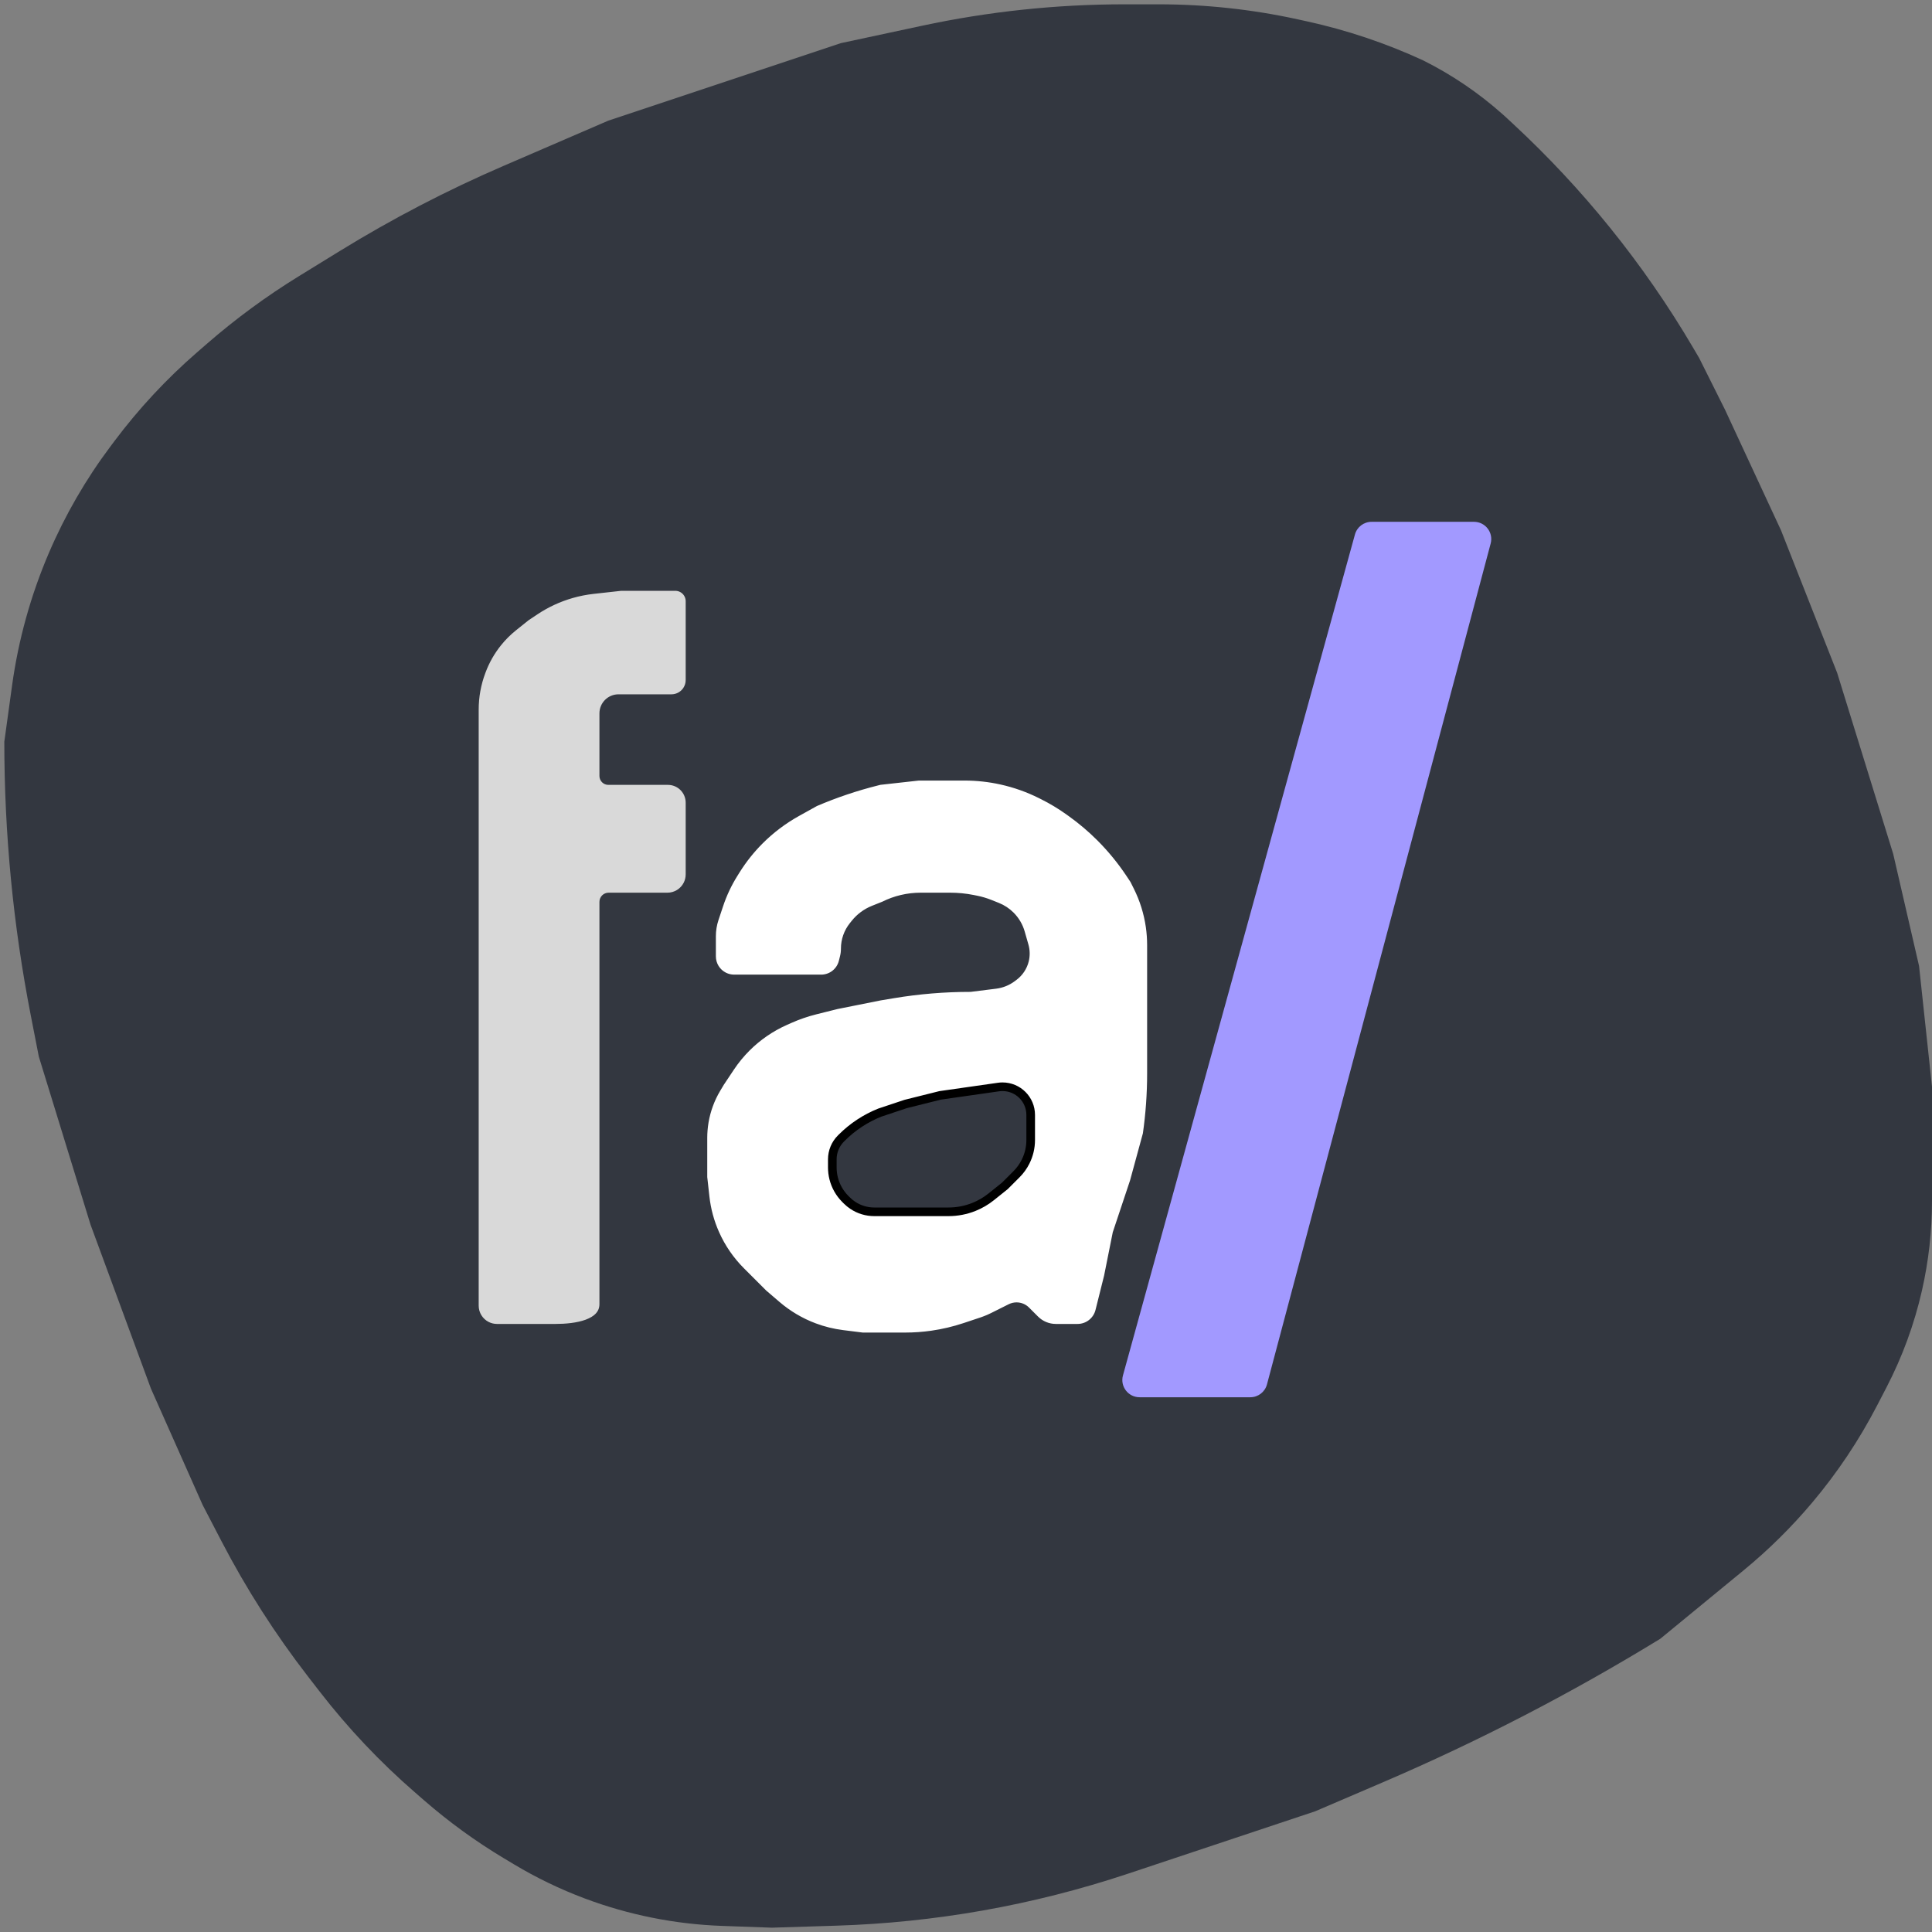 <svg width="224" height="224" viewBox="0 0 224 224" fill="none" xmlns="http://www.w3.org/2000/svg">
<rect x="0" y="0" width="224" height="224" fill="#808080" stroke="none"/>
<path d="M70.5 14L58.323 19.258C51.783 22.082 45.455 25.374 39.388 29.108L34.665 32.014C30.895 34.334 27.321 36.96 23.981 39.865L22.817 40.877C19.282 43.95 16.083 47.389 13.273 51.136L12.803 51.763C9.945 55.574 7.552 59.713 5.675 64.092C3.568 69.008 2.13 74.185 1.399 79.484L0.5 86C0.5 96.642 1.526 107.259 3.564 117.704L4.5 122.5L10.5 142L17.5 161L23.5 174.5L25.684 178.699C28.555 184.222 31.917 189.476 35.727 194.398L37.071 196.134C40.349 200.368 44.035 204.27 48.076 207.783L49.178 208.742C52.054 211.243 55.143 213.486 58.411 215.447L59.56 216.136C62.181 217.709 64.94 219.04 67.802 220.113C72.9 222.025 78.275 223.099 83.716 223.293L89.5 223.5L96.981 223.266C102.653 223.089 108.305 222.505 113.893 221.519C119.623 220.508 125.271 219.076 130.792 217.236L152.5 210L160.29 206.661C171.415 201.893 182.18 196.325 192.5 190L202.159 182.066C205.047 179.694 207.711 177.062 210.119 174.203C213.031 170.745 215.55 166.975 217.631 162.962L218.732 160.839C220.57 157.294 221.948 153.529 222.833 149.636C223.609 146.223 224 142.734 224 139.234V133V126L222.5 112L219.5 99L213 78L206.5 61.5L200 47.5L197 41.5L196.305 40.318C193.439 35.446 190.217 30.792 186.665 26.395C183.226 22.137 179.487 18.131 175.476 14.406L174.5 13.5L174.178 13.214C171.405 10.749 168.319 8.659 165 7C160.679 5.006 156.155 3.487 151.506 2.47L150.468 2.243C145.172 1.084 139.765 0.5 134.343 0.5H130.379C122.482 0.5 114.607 1.334 106.885 2.989L97.5 5L70.5 14Z" fill="#333740"/>
<path d="M85.118 113.5H95.208C95.725 113.5 96.229 113.347 96.659 113.061C97.2 112.7 97.587 112.15 97.745 111.519L97.879 110.983C97.959 110.662 98 110.333 98 110.002V109.98C98 109.022 98.326 108.092 98.925 107.344L99.142 107.073C99.704 106.37 100.439 105.824 101.275 105.49L102.5 105C103.815 104.342 105.266 104 106.736 104H108H110.177C111.057 104 111.935 104.087 112.797 104.259L113.184 104.337C113.727 104.445 114.259 104.603 114.773 104.809L115.629 105.152C116.204 105.382 116.726 105.726 117.163 106.163C117.712 106.712 118.112 107.392 118.325 108.138L118.757 109.648C118.916 110.206 118.926 110.797 118.785 111.36C118.601 112.097 118.168 112.749 117.56 113.205L117.356 113.358C116.795 113.779 116.134 114.046 115.438 114.133L112.5 114.5C109.505 114.5 106.515 114.747 103.561 115.24L102 115.5L97 116.5L94.522 117.119C93.509 117.373 92.52 117.713 91.566 118.137L91.028 118.376C89.357 119.119 87.837 120.163 86.543 121.457C85.85 122.15 85.226 122.911 84.681 123.728L83.5 125.5L83.09 126.184C82.37 127.384 81.882 128.709 81.652 130.089C81.551 130.695 81.5 131.309 81.5 131.923V136.5L81.753 138.773C81.916 140.249 82.307 141.691 82.91 143.047C83.63 144.669 84.643 146.143 85.898 147.398L88.5 150L90.053 151.331C91.341 152.435 92.812 153.305 94.401 153.9C95.463 154.299 96.569 154.571 97.695 154.712L100 155H103.5H104.942C105.979 155 107.016 154.926 108.043 154.78C109.345 154.594 110.628 154.291 111.876 153.875L113.764 153.245C114.254 153.082 114.732 152.884 115.194 152.653L117.175 151.662C117.389 151.556 117.624 151.5 117.863 151.5C118.271 151.5 118.662 151.662 118.95 151.95L120 153C120.64 153.64 121.509 154 122.414 154H124.5H124.938C126.15 154 127.206 153.175 127.5 152L128.5 148L129.5 143L131.5 137L133 131.5C133.333 129.17 133.5 126.819 133.5 124.464V109.577C133.5 108.86 133.449 108.144 133.348 107.434C133.117 105.822 132.629 104.257 131.9 102.801L131.5 102L130.996 101.243C130.001 99.751 128.844 98.344 127.576 97.076C126.537 96.037 125.399 95.071 124.203 94.217L123.917 94.012C122.974 93.338 121.979 92.74 120.943 92.222L120.68 92.09C119.232 91.366 117.701 90.823 116.121 90.471C114.711 90.158 113.271 90 111.827 90H106.5L102 90.5L101.694 90.576C99.235 91.191 96.83 92.002 94.5 93L92.386 94.174C90.803 95.054 89.35 96.15 88.07 97.43C87.027 98.473 86.105 99.632 85.323 100.882L85.064 101.298C84.357 102.429 83.787 103.639 83.365 104.904L82.829 106.514C82.611 107.167 82.5 107.851 82.5 108.54V110.882C82.5 111.874 83.06 112.78 83.947 113.224C84.311 113.405 84.712 113.5 85.118 113.5Z" fill="white" stroke="#333740"/>
<path d="M57.618 154H64.428C66.757 154 70 153.527 70 151.197V104.562C70 104.252 70.252 104 70.562 104H71.125H72.25H74.5H77.382C78.374 104 79.28 103.44 79.724 102.553C79.905 102.189 80 101.788 80 101.382V93.061C80 92.382 79.73 91.73 79.25 91.25C78.77 90.77 78.118 90.5 77.439 90.5H74.25H72.125H71.062H70.531C70.238 90.5 70 90.262 70 89.969V88.375V86.25V82.707C70 82.254 70.18 81.82 70.5 81.5C70.82 81.18 71.254 81 71.707 81H77.849C78.568 81 79.24 80.641 79.639 80.042C79.874 79.689 80 79.273 80 78.849V69.707C80 69.254 79.82 68.82 79.5 68.5C79.18 68.18 78.746 68 78.293 68H76H72L68.766 68.359C67.923 68.453 67.09 68.617 66.275 68.85C64.768 69.281 63.336 69.943 62.031 70.813L61 71.5L59.527 72.678C58.844 73.224 58.224 73.844 57.678 74.527C56.898 75.503 56.276 76.596 55.838 77.766L55.798 77.871C55.27 79.279 55 80.77 55 82.274V151.382C55 152.374 55.56 153.28 56.447 153.724C56.811 153.905 57.212 154 57.618 154Z" fill="#D9D9D9" stroke="#333740"/>
<path d="M119.5 132.175V129.268C119.5 127.463 118.037 126 116.232 126C116.078 126 115.923 126.011 115.77 126.033L112.5 126.5L109 127L105 128L102 129C100.351 129.66 98.852 130.648 97.596 131.904L97.5 132C96.86 132.64 96.5 133.509 96.5 134.414V134.5V135.366C96.5 135.787 96.552 136.207 96.654 136.615C96.88 137.521 97.349 138.349 98.009 139.009L98.186 139.186C98.395 139.395 98.624 139.583 98.87 139.746C99.607 140.238 100.473 140.5 101.358 140.5H101.5H108.5H109.978C110.984 140.5 111.98 140.308 112.913 139.935C113.634 139.647 114.308 139.254 114.914 138.769L116.5 137.5L117.856 136.144C118.283 135.717 118.638 135.225 118.907 134.685C119.297 133.906 119.5 133.046 119.5 132.175Z" fill="#333740" stroke="black"/>
<path d="M170.898 60.5H159.023C158.123 60.5 157.334 61.101 157.095 61.968L130.198 159.468C129.847 160.742 130.805 162 132.126 162H144.962C145.869 162 146.662 161.39 146.895 160.514L172.831 63.014C173.169 61.745 172.212 60.5 170.898 60.5Z" fill="#A299FF"/>
</svg>
